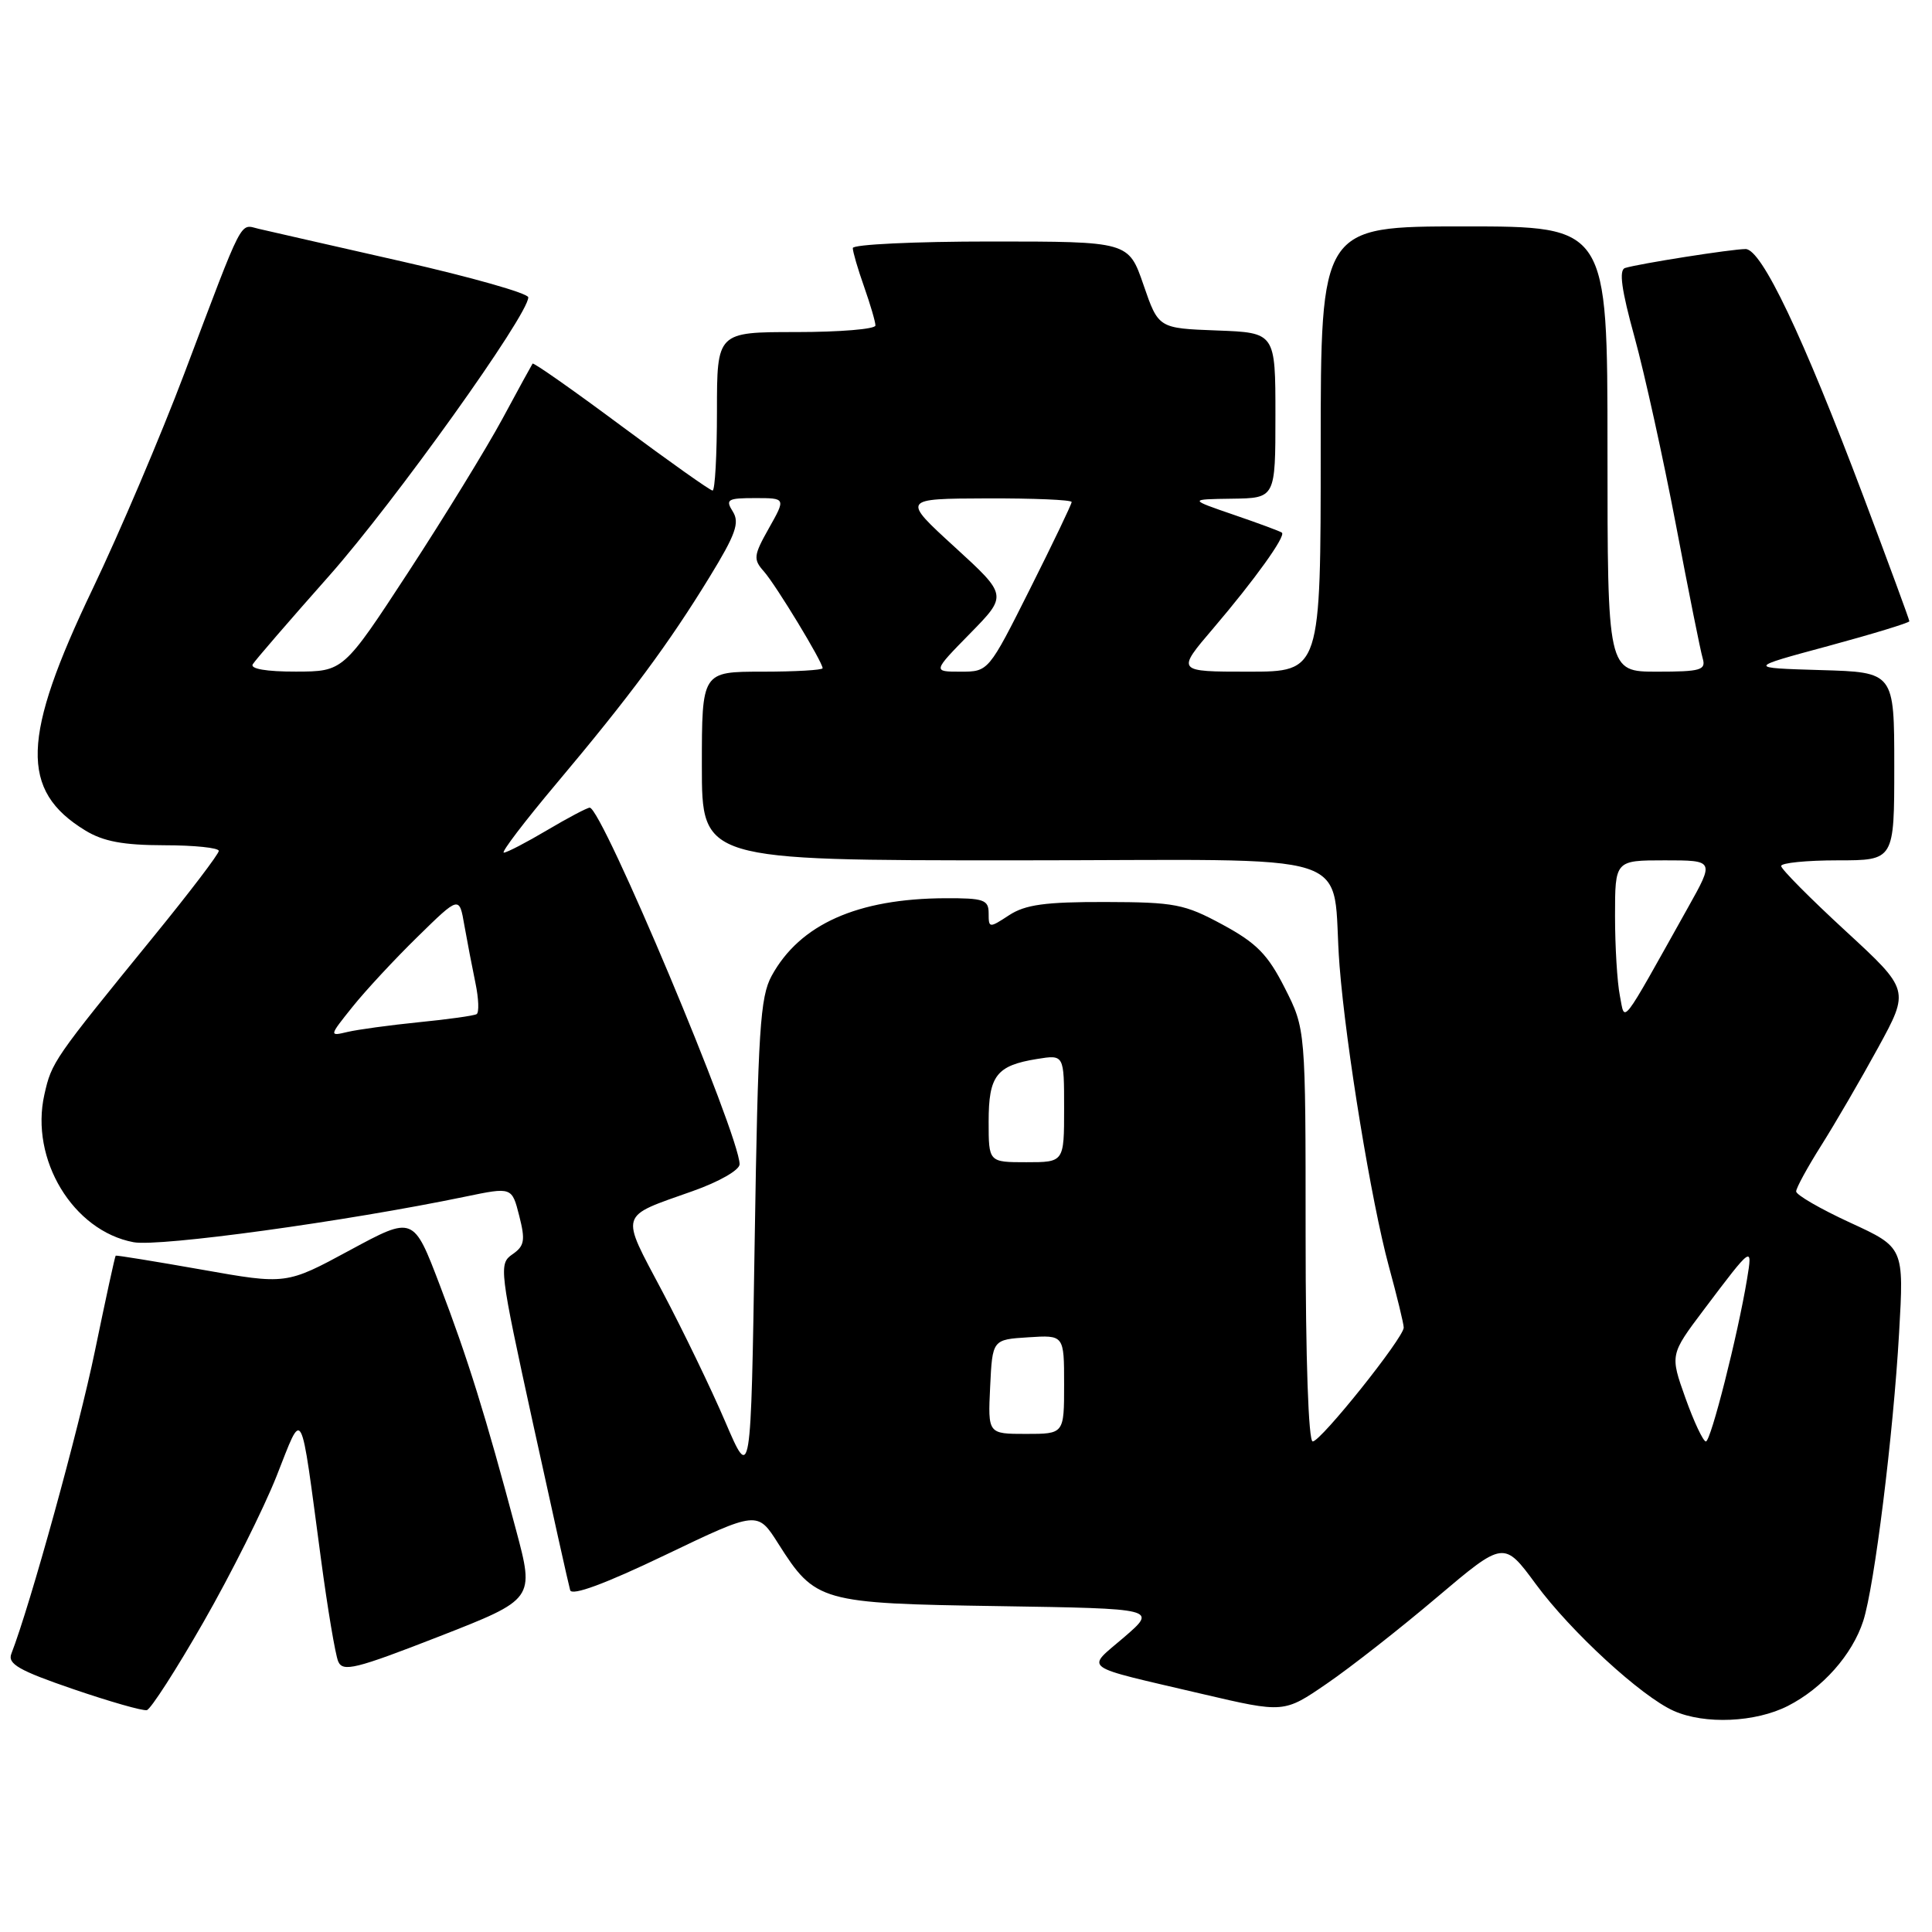 <?xml version="1.0" encoding="UTF-8" standalone="no"?>
<!DOCTYPE svg PUBLIC "-//W3C//DTD SVG 1.1//EN" "http://www.w3.org/Graphics/SVG/1.1/DTD/svg11.dtd" >
<svg xmlns="http://www.w3.org/2000/svg" xmlns:xlink="http://www.w3.org/1999/xlink" version="1.1" viewBox="0 0 256 256">
 <g >
 <path fill="currentColor"
d=" M 236.91 226.04 C 241.50 223.70 245.44 219.26 246.89 214.78 C 248.37 210.20 250.87 190.10 251.64 176.61 C 252.29 165.29 252.29 165.29 245.14 162.00 C 241.21 160.19 238.00 158.33 238.00 157.87 C 238.00 157.41 239.50 154.67 241.33 151.77 C 243.16 148.87 246.55 143.05 248.85 138.84 C 253.04 131.18 253.04 131.18 244.53 123.34 C 239.85 119.03 236.01 115.16 236.01 114.75 C 236.00 114.34 239.38 114.00 243.50 114.00 C 251.00 114.00 251.00 114.00 251.00 101.54 C 251.00 89.07 251.00 89.07 241.25 88.79 C 231.50 88.50 231.50 88.50 242.25 85.60 C 248.16 84.00 253.00 82.52 253.00 82.32 C 253.00 82.11 250.25 74.64 246.89 65.72 C 238.86 44.44 233.42 33.00 231.30 33.00 C 229.48 33.00 217.17 34.94 215.33 35.51 C 214.49 35.77 214.85 38.40 216.59 44.69 C 217.92 49.53 220.38 60.70 222.06 69.50 C 223.73 78.30 225.33 86.29 225.62 87.25 C 226.07 88.79 225.35 89.00 219.57 89.00 C 213.00 89.00 213.00 89.00 213.00 59.50 C 213.00 30.00 213.00 30.00 194.00 30.00 C 175.00 30.00 175.00 30.00 175.00 59.50 C 175.00 89.00 175.00 89.00 165.43 89.00 C 155.86 89.00 155.86 89.00 160.77 83.25 C 166.26 76.81 170.40 71.04 169.86 70.58 C 169.66 70.41 166.80 69.35 163.50 68.22 C 157.50 66.16 157.50 66.16 163.25 66.08 C 169.00 66.00 169.00 66.00 169.00 55.04 C 169.00 44.08 169.00 44.08 161.25 43.79 C 153.50 43.50 153.50 43.50 151.52 37.75 C 149.54 32.00 149.54 32.00 131.27 32.00 C 121.22 32.00 113.00 32.39 113.00 32.87 C 113.00 33.36 113.67 35.66 114.50 38.00 C 115.32 40.34 116.00 42.64 116.00 43.13 C 116.00 43.61 111.28 44.00 105.50 44.00 C 95.00 44.00 95.00 44.00 95.00 54.50 C 95.00 60.28 94.74 65.00 94.42 65.00 C 94.10 65.00 88.66 61.14 82.32 56.43 C 75.99 51.72 70.70 48.01 70.57 48.18 C 70.45 48.36 68.64 51.65 66.57 55.50 C 64.49 59.35 58.90 68.46 54.15 75.74 C 45.50 88.98 45.50 88.98 39.19 88.99 C 35.31 89.00 33.12 88.62 33.49 88.02 C 33.82 87.48 38.39 82.19 43.64 76.27 C 52.29 66.50 70.00 41.73 70.00 39.40 C 70.00 38.87 62.46 36.73 53.25 34.64 C 44.04 32.55 35.50 30.61 34.28 30.32 C 31.71 29.72 32.41 28.35 24.42 49.50 C 21.30 57.75 15.84 70.58 12.29 78.00 C 2.84 97.74 2.63 104.75 11.30 110.04 C 13.69 111.50 16.33 111.99 21.75 112.00 C 25.74 112.00 29.00 112.34 28.99 112.75 C 28.99 113.16 25.14 118.22 20.43 124.00 C 7.06 140.41 6.85 140.72 5.88 145.04 C 3.95 153.62 9.68 163.10 17.70 164.60 C 21.11 165.24 45.82 161.85 61.66 158.56 C 67.83 157.28 67.83 157.28 68.80 161.10 C 69.63 164.36 69.50 165.10 67.89 166.21 C 66.08 167.46 66.17 168.22 70.60 188.50 C 73.13 200.05 75.35 210.04 75.55 210.71 C 75.78 211.49 80.18 209.87 88.14 206.05 C 100.37 200.19 100.37 200.19 103.12 204.53 C 108.04 212.28 108.65 212.46 132.37 212.82 C 153.34 213.15 153.34 213.15 148.95 216.94 C 143.86 221.32 142.90 220.61 159.31 224.46 C 170.13 226.99 170.13 226.99 175.81 223.09 C 178.94 220.95 185.50 215.81 190.38 211.67 C 199.27 204.15 199.27 204.15 203.51 209.91 C 208.15 216.21 217.50 224.80 221.78 226.70 C 225.89 228.53 232.62 228.23 236.91 226.04 Z  M 26.98 214.90 C 30.59 208.60 34.93 199.92 36.64 195.61 C 40.22 186.58 39.73 185.68 42.52 206.50 C 43.40 213.10 44.43 219.24 44.81 220.14 C 45.41 221.58 47.08 221.17 58.16 216.85 C 70.83 211.90 70.83 211.90 68.37 202.70 C 64.34 187.56 61.98 179.99 58.28 170.30 C 54.78 161.11 54.78 161.11 46.36 165.66 C 37.93 170.22 37.93 170.22 26.72 168.23 C 20.55 167.14 15.42 166.31 15.33 166.38 C 15.23 166.45 14.00 172.13 12.58 179.00 C 10.45 189.35 4.01 212.68 1.50 219.14 C 0.99 220.48 2.53 221.36 9.68 223.81 C 14.53 225.47 18.93 226.73 19.46 226.60 C 19.98 226.47 23.37 221.21 26.98 214.90 Z  M 96.11 188.41 C 94.25 184.06 90.49 176.28 87.76 171.12 C 82.16 160.55 81.93 161.32 91.75 157.84 C 95.27 156.60 98.00 155.04 98.00 154.27 C 98.00 150.42 79.74 106.97 78.14 107.02 C 77.79 107.03 75.25 108.37 72.50 110.00 C 69.75 111.63 67.17 112.97 66.76 112.98 C 66.35 112.99 69.51 108.84 73.79 103.75 C 83.46 92.25 88.62 85.28 94.02 76.46 C 97.47 70.83 98.03 69.27 97.11 67.80 C 96.09 66.18 96.39 66.00 100.06 66.00 C 104.13 66.00 104.13 66.00 101.89 69.98 C 99.84 73.62 99.79 74.11 101.23 75.73 C 102.82 77.53 109.00 87.71 109.00 88.54 C 109.00 88.79 105.40 89.00 101.00 89.00 C 93.00 89.00 93.00 89.00 93.00 101.50 C 93.00 114.00 93.00 114.00 134.45 114.00 C 181.64 114.00 176.26 112.25 177.50 128.00 C 178.35 138.76 181.72 159.29 184.02 167.76 C 185.11 171.75 186.00 175.42 186.00 175.91 C 186.00 177.26 175.02 191.00 173.94 191.00 C 173.38 191.00 173.00 180.12 173.00 163.68 C 173.00 136.36 173.00 136.36 170.25 130.93 C 167.99 126.47 166.52 124.97 162.00 122.52 C 156.95 119.79 155.68 119.54 146.46 119.52 C 138.50 119.50 135.85 119.87 133.71 121.27 C 131.07 123.00 131.00 122.99 131.00 121.02 C 131.00 119.22 130.36 119.00 125.25 119.02 C 113.60 119.07 105.98 122.48 102.25 129.30 C 100.72 132.10 100.44 136.52 100.00 164.41 C 99.50 196.32 99.50 196.32 96.11 188.41 Z  M 223.33 185.25 C 221.28 179.50 221.28 179.50 225.80 173.50 C 232.20 165.01 232.24 164.98 231.49 169.50 C 230.26 176.93 226.69 191.00 226.04 191.00 C 225.68 191.00 224.46 188.41 223.33 185.25 Z  M 131.20 183.75 C 131.50 177.50 131.50 177.50 136.25 177.20 C 141.00 176.89 141.00 176.89 141.00 183.45 C 141.00 190.00 141.00 190.00 135.95 190.00 C 130.90 190.00 130.90 190.00 131.20 183.75 Z  M 131.00 148.62 C 131.00 142.53 132.03 141.19 137.41 140.32 C 141.00 139.74 141.00 139.74 141.00 146.87 C 141.00 154.00 141.00 154.00 136.00 154.00 C 131.00 154.00 131.00 154.00 131.00 148.62 Z  M 46.71 133.41 C 48.43 131.26 52.32 127.07 55.35 124.11 C 60.86 118.71 60.86 118.71 61.53 122.61 C 61.91 124.75 62.57 128.19 63.00 130.26 C 63.43 132.32 63.50 134.18 63.15 134.38 C 62.79 134.59 59.35 135.07 55.50 135.45 C 51.65 135.84 47.39 136.42 46.04 136.74 C 43.60 137.32 43.60 137.29 46.71 133.41 Z  M 214.64 131.93 C 214.29 130.18 214.00 125.43 214.00 121.38 C 214.00 114.00 214.00 114.00 220.59 114.00 C 227.17 114.00 227.17 114.00 223.67 120.25 C 214.55 136.55 215.35 135.51 214.64 131.93 Z  M 128.54 83.94 C 133.50 78.88 133.50 78.88 126.50 72.48 C 119.50 66.08 119.50 66.08 130.75 66.04 C 136.94 66.02 142.00 66.23 142.00 66.52 C 142.00 66.80 139.52 71.98 136.49 78.02 C 130.98 89.00 130.98 89.00 127.28 89.00 C 123.58 89.00 123.58 89.00 128.54 83.94 Z "/>
</g>
</svg>